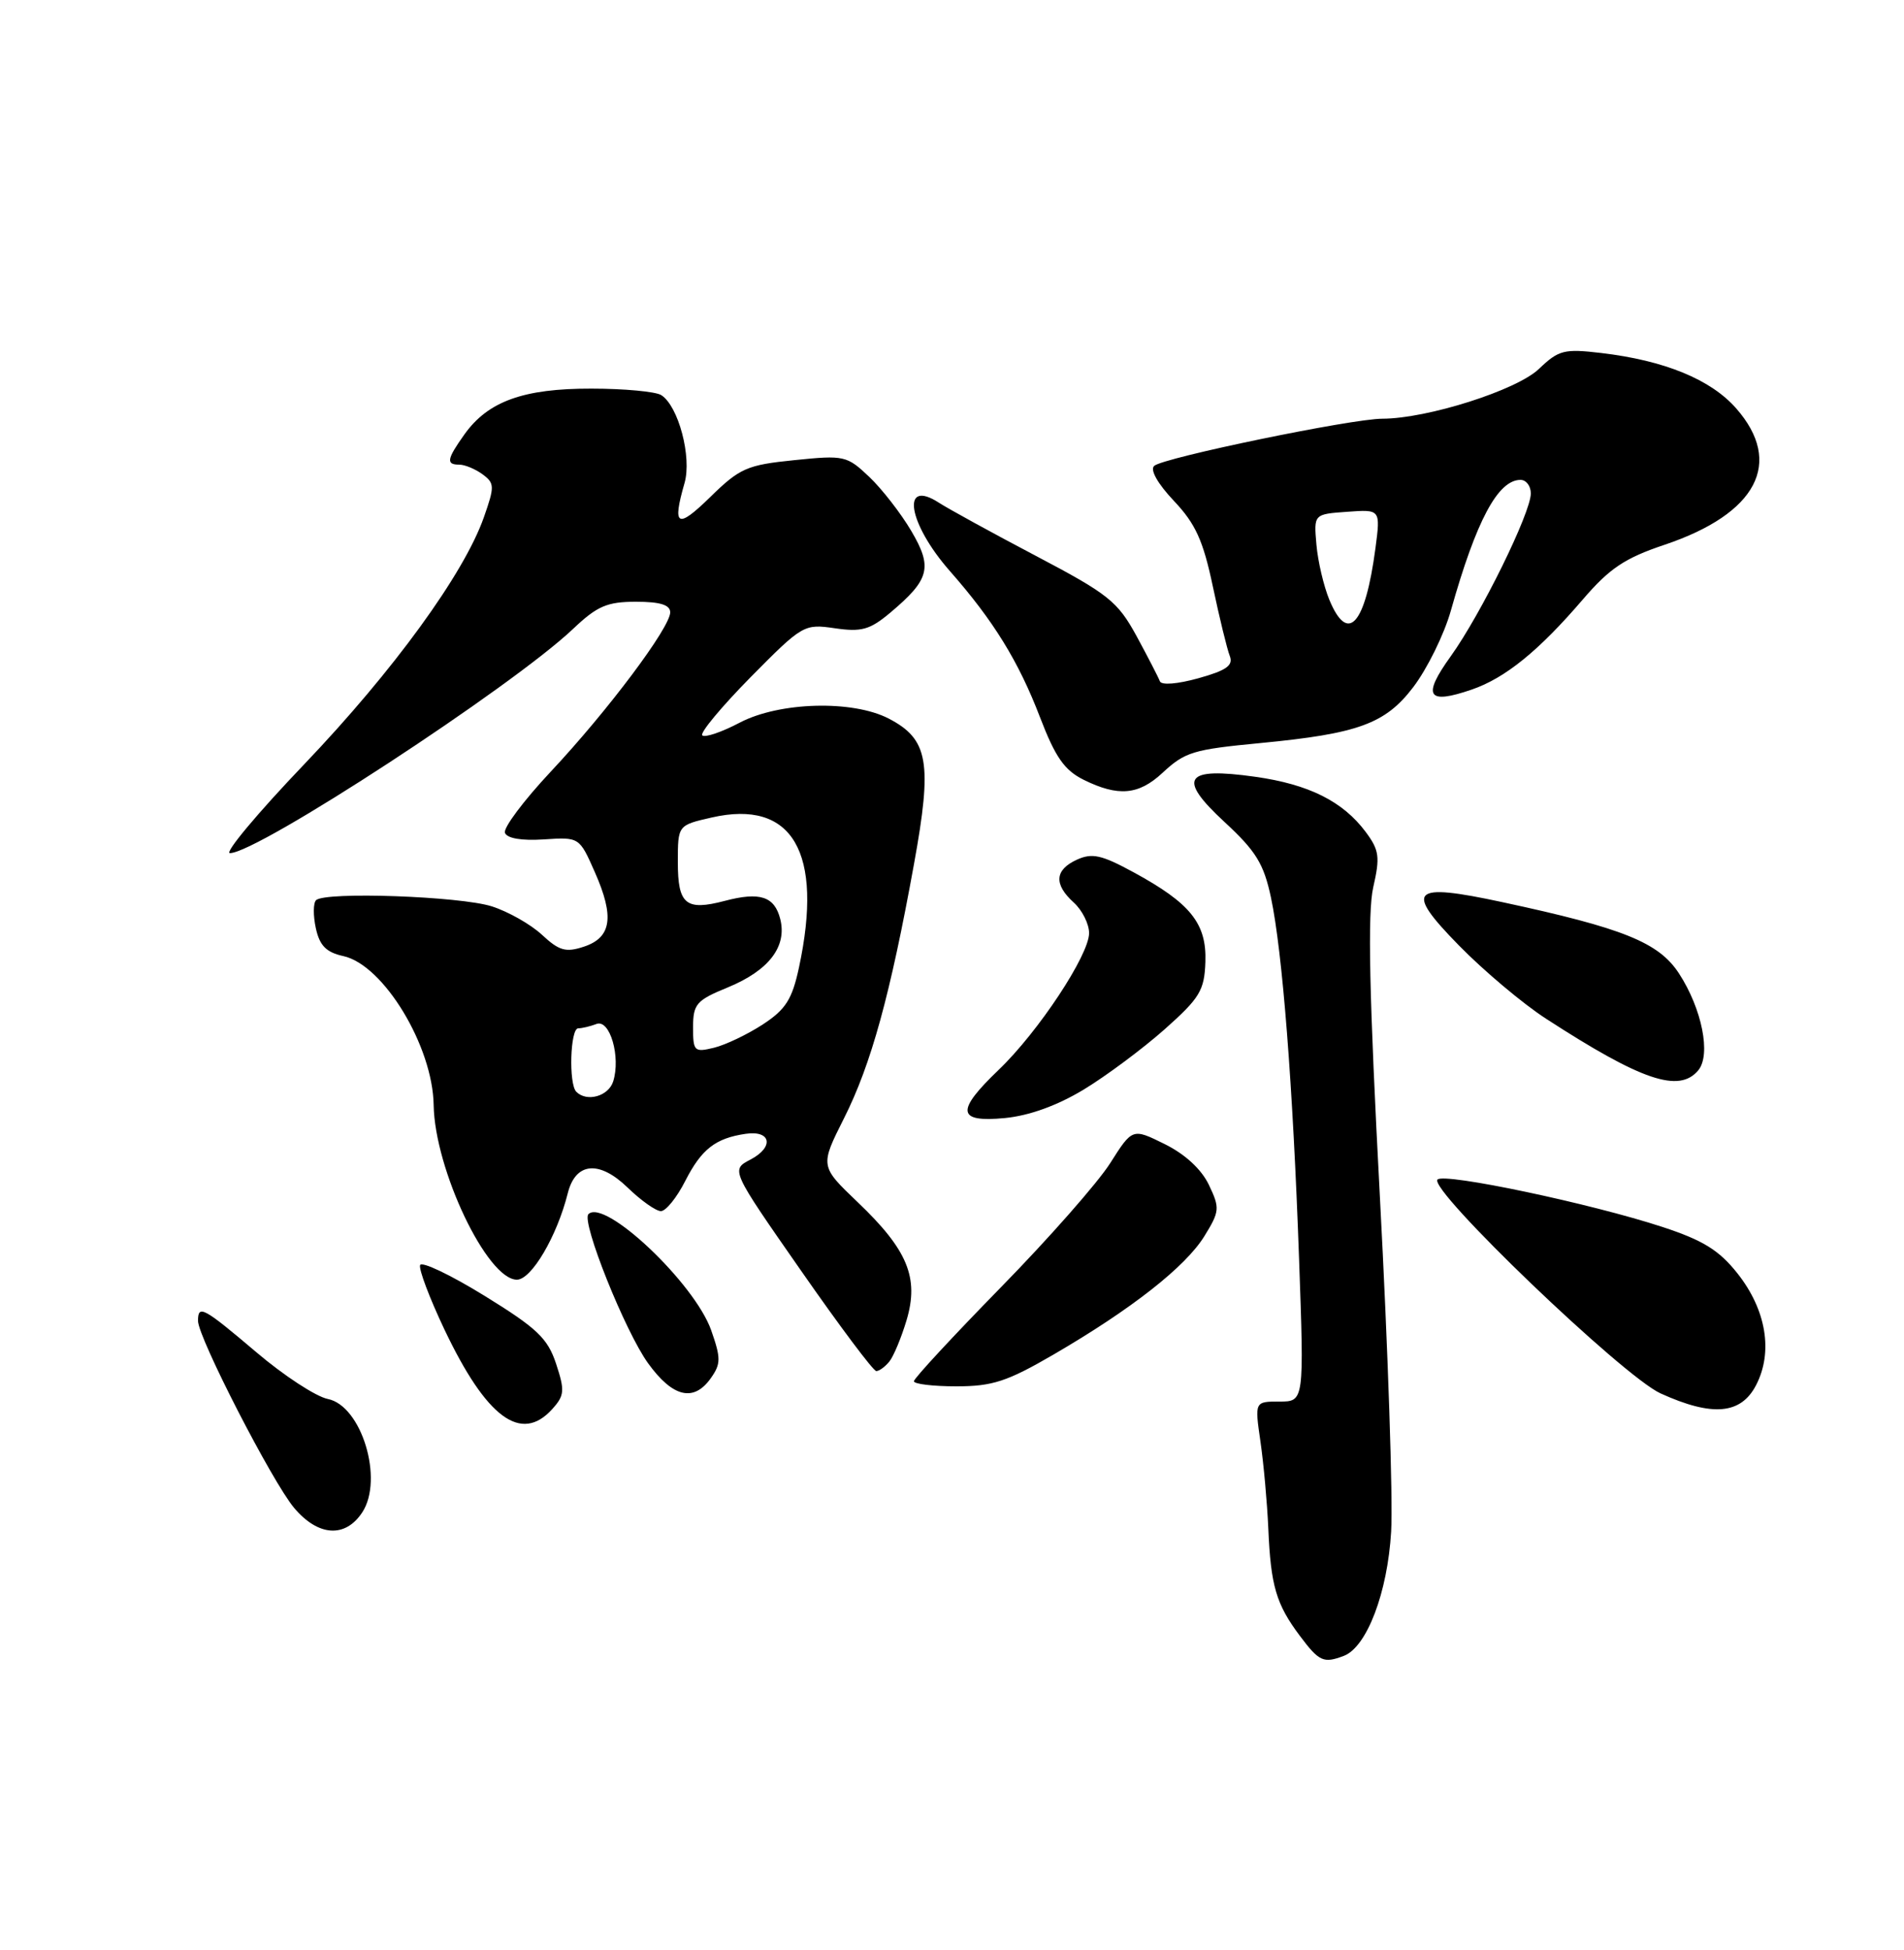 <?xml version="1.0" encoding="UTF-8" standalone="no"?>
<!DOCTYPE svg PUBLIC "-//W3C//DTD SVG 1.1//EN" "http://www.w3.org/Graphics/SVG/1.1/DTD/svg11.dtd" >
<svg xmlns="http://www.w3.org/2000/svg" xmlns:xlink="http://www.w3.org/1999/xlink" version="1.1" viewBox="0 0 250 256">
 <g >
 <path fill="currentColor"
d=" M 176.46 217.38 C 179.47 216.22 182.19 209.08 182.66 201.08 C 182.91 196.91 182.25 177.19 181.19 157.26 C 179.78 130.66 179.55 119.81 180.31 116.48 C 181.22 112.51 181.10 111.61 179.32 109.22 C 176.33 105.21 171.85 102.97 164.83 101.98 C 155.51 100.66 154.52 102.13 160.80 107.93 C 164.91 111.73 165.94 113.40 166.88 117.83 C 168.39 124.95 169.76 142.44 170.57 165.25 C 171.24 184.00 171.24 184.00 167.99 184.00 C 164.74 184.00 164.74 184.00 165.50 189.25 C 165.92 192.14 166.38 197.26 166.53 200.63 C 166.85 208.19 167.56 210.60 170.67 214.75 C 173.21 218.14 173.78 218.40 176.46 217.38 Z  M 47.57 198.54 C 50.41 194.20 47.47 184.54 43.04 183.66 C 41.49 183.35 37.28 180.60 33.69 177.55 C 26.67 171.60 26.00 171.24 26.00 173.41 C 26.00 175.58 35.75 194.55 38.62 197.96 C 41.78 201.71 45.34 201.94 47.57 198.54 Z  M 72.50 185.00 C 74.12 183.21 74.18 182.57 73.02 179.05 C 71.91 175.69 70.52 174.37 63.61 170.11 C 59.15 167.36 55.34 165.55 55.16 166.09 C 54.97 166.63 56.40 170.42 58.35 174.53 C 63.87 186.14 68.42 189.51 72.50 185.00 Z  M 230.58 181.84 C 232.84 177.48 231.91 171.94 228.13 167.17 C 225.73 164.14 223.62 162.83 218.32 161.09 C 208.95 158.01 189.66 153.94 188.75 154.85 C 187.48 156.12 213.10 180.69 218.04 182.93 C 224.84 186.02 228.59 185.69 230.58 181.84 Z  M 93.36 180.89 C 94.66 179.04 94.66 178.29 93.38 174.64 C 91.20 168.46 79.38 157.28 77.26 159.40 C 76.30 160.37 82.08 174.81 85.10 178.98 C 88.35 183.47 91.11 184.11 93.36 180.89 Z  M 138.33 177.83 C 148.57 171.87 155.64 166.32 158.13 162.30 C 160.15 159.02 160.19 158.61 158.73 155.55 C 157.75 153.50 155.60 151.52 152.93 150.20 C 148.69 148.10 148.69 148.10 145.76 152.72 C 144.14 155.27 137.69 162.60 131.41 169.01 C 125.14 175.42 120.00 180.96 120.00 181.33 C 120.00 181.70 122.51 182.00 125.58 182.00 C 130.31 182.00 132.24 181.37 138.33 177.83 Z  M 116.77 178.75 C 117.33 178.06 118.35 175.61 119.04 173.30 C 120.69 167.74 119.17 164.07 112.61 157.82 C 107.66 153.09 107.66 153.09 110.83 146.79 C 114.38 139.74 116.89 130.64 120.01 113.43 C 122.44 100.08 121.91 97.04 116.68 94.33 C 111.93 91.88 102.36 92.14 97.15 94.86 C 94.76 96.12 92.54 96.87 92.21 96.54 C 91.88 96.21 94.74 92.78 98.55 88.91 C 105.37 82.01 105.58 81.89 109.62 82.48 C 113.12 82.99 114.22 82.68 116.90 80.43 C 122.08 76.07 122.48 74.50 119.65 69.70 C 118.29 67.39 115.81 64.20 114.14 62.61 C 111.20 59.82 110.85 59.74 104.30 60.41 C 98.08 61.04 97.14 61.45 93.25 65.26 C 88.91 69.50 88.24 69.13 89.88 63.42 C 90.86 60.01 89.08 53.30 86.82 51.87 C 86.09 51.41 81.97 51.02 77.65 51.02 C 68.74 51.00 64.08 52.68 60.98 57.03 C 58.66 60.29 58.54 61.00 60.31 61.00 C 61.03 61.00 62.40 61.57 63.35 62.26 C 64.95 63.44 64.96 63.85 63.53 67.92 C 60.91 75.35 51.64 88.09 39.96 100.32 C 33.82 106.74 29.43 112.00 30.19 112.00 C 33.82 112.00 67.20 90.19 75.25 82.56 C 78.41 79.56 79.72 79.00 83.50 79.00 C 86.68 79.00 88.00 79.41 88.00 80.39 C 88.00 82.38 79.77 93.36 72.29 101.33 C 68.77 105.09 66.07 108.69 66.30 109.33 C 66.56 110.06 68.47 110.39 71.39 110.20 C 76.07 109.89 76.07 109.89 78.10 114.49 C 80.70 120.36 80.30 123.08 76.67 124.28 C 74.29 125.07 73.42 124.82 71.17 122.73 C 69.70 121.36 66.74 119.68 64.58 118.99 C 60.42 117.66 42.66 117.03 41.50 118.18 C 41.12 118.55 41.11 120.21 41.47 121.86 C 41.97 124.15 42.84 125.03 45.09 125.52 C 50.36 126.68 56.82 137.34 56.94 145.07 C 57.08 153.54 63.97 168.00 67.87 168.00 C 69.78 168.00 73.13 162.31 74.55 156.65 C 75.57 152.58 78.67 152.29 82.40 155.90 C 84.16 157.61 86.13 159.00 86.78 159.00 C 87.43 159.00 88.87 157.22 89.98 155.03 C 92.11 150.86 93.94 149.43 97.91 148.85 C 101.25 148.36 101.67 150.59 98.54 152.23 C 95.95 153.58 95.95 153.58 105.16 166.79 C 110.22 174.06 114.67 180.00 115.06 180.00 C 115.44 180.00 116.21 179.44 116.77 178.75 Z  M 142.31 143.03 C 145.28 141.23 150.05 137.67 152.92 135.13 C 157.54 131.02 158.14 130.03 158.27 126.29 C 158.45 121.24 156.32 118.58 148.85 114.52 C 144.65 112.23 143.40 111.95 141.40 112.86 C 138.48 114.20 138.34 116.09 141.00 118.50 C 142.10 119.50 143.00 121.30 143.00 122.50 C 143.00 125.38 136.33 135.47 131.13 140.45 C 125.46 145.88 125.65 147.38 131.95 146.78 C 135.14 146.47 138.83 145.14 142.31 143.03 Z  M 222.99 140.51 C 224.68 138.47 223.48 132.44 220.45 127.79 C 217.79 123.72 213.15 121.85 197.28 118.44 C 185.24 115.85 184.34 116.75 191.57 124.13 C 194.83 127.46 199.97 131.78 203.00 133.74 C 215.54 141.87 220.47 143.54 222.99 140.51 Z  M 152.62 101.48 C 155.60 98.71 156.63 98.40 165.50 97.55 C 178.33 96.32 181.89 95.02 185.54 90.24 C 187.39 87.82 189.62 83.29 190.50 80.17 C 193.83 68.34 196.68 63.00 199.65 63.00 C 200.39 63.00 201.00 63.80 201.00 64.78 C 201.00 67.32 194.46 80.62 190.49 86.15 C 186.70 91.42 187.40 92.54 193.24 90.53 C 197.64 89.02 202.04 85.45 207.82 78.71 C 211.34 74.61 213.33 73.27 218.59 71.51 C 230.70 67.43 234.21 60.73 227.97 53.62 C 224.63 49.81 218.55 47.32 210.22 46.34 C 205.38 45.77 204.66 45.95 202.08 48.42 C 199.16 51.23 187.40 54.96 181.50 54.97 C 177.49 54.97 152.75 60.08 151.55 61.16 C 150.97 61.67 152.00 63.49 154.13 65.75 C 156.98 68.76 157.98 70.97 159.25 77.00 C 160.12 81.12 161.12 85.22 161.47 86.11 C 161.96 87.36 161.05 88.01 157.36 89.04 C 154.59 89.81 152.48 89.98 152.29 89.43 C 152.10 88.92 150.72 86.25 149.23 83.50 C 146.74 78.95 145.56 78.00 136.00 72.97 C 130.22 69.93 124.51 66.79 123.30 66.01 C 118.25 62.73 119.20 68.69 124.73 74.98 C 130.45 81.48 133.74 86.82 136.55 94.15 C 138.57 99.42 139.76 101.12 142.30 102.38 C 146.83 104.61 149.49 104.38 152.62 101.48 Z  M 75.67 143.33 C 74.65 142.32 74.87 135.00 75.92 135.00 C 76.42 135.00 77.51 134.74 78.32 134.43 C 80.08 133.76 81.53 138.76 80.51 141.98 C 79.89 143.92 77.05 144.72 75.67 143.33 Z  M 91.00 134.86 C 91.01 131.81 91.43 131.32 95.56 129.63 C 100.95 127.41 103.36 124.27 102.45 120.66 C 101.70 117.68 99.78 117.05 95.16 118.27 C 90.05 119.61 89.00 118.74 89.00 113.20 C 89.00 108.34 89.00 108.34 93.42 107.33 C 104.06 104.89 108.15 111.89 104.91 127.00 C 104.01 131.20 103.17 132.52 100.16 134.49 C 98.15 135.80 95.26 137.18 93.75 137.55 C 91.16 138.18 91.00 138.02 91.00 134.86 Z  M 174.55 78.75 C 173.81 76.96 173.04 73.70 172.85 71.50 C 172.50 67.50 172.50 67.50 176.89 67.19 C 181.27 66.87 181.27 66.87 180.60 71.97 C 179.26 82.06 176.98 84.61 174.55 78.75 Z "/>
</g>
</svg>